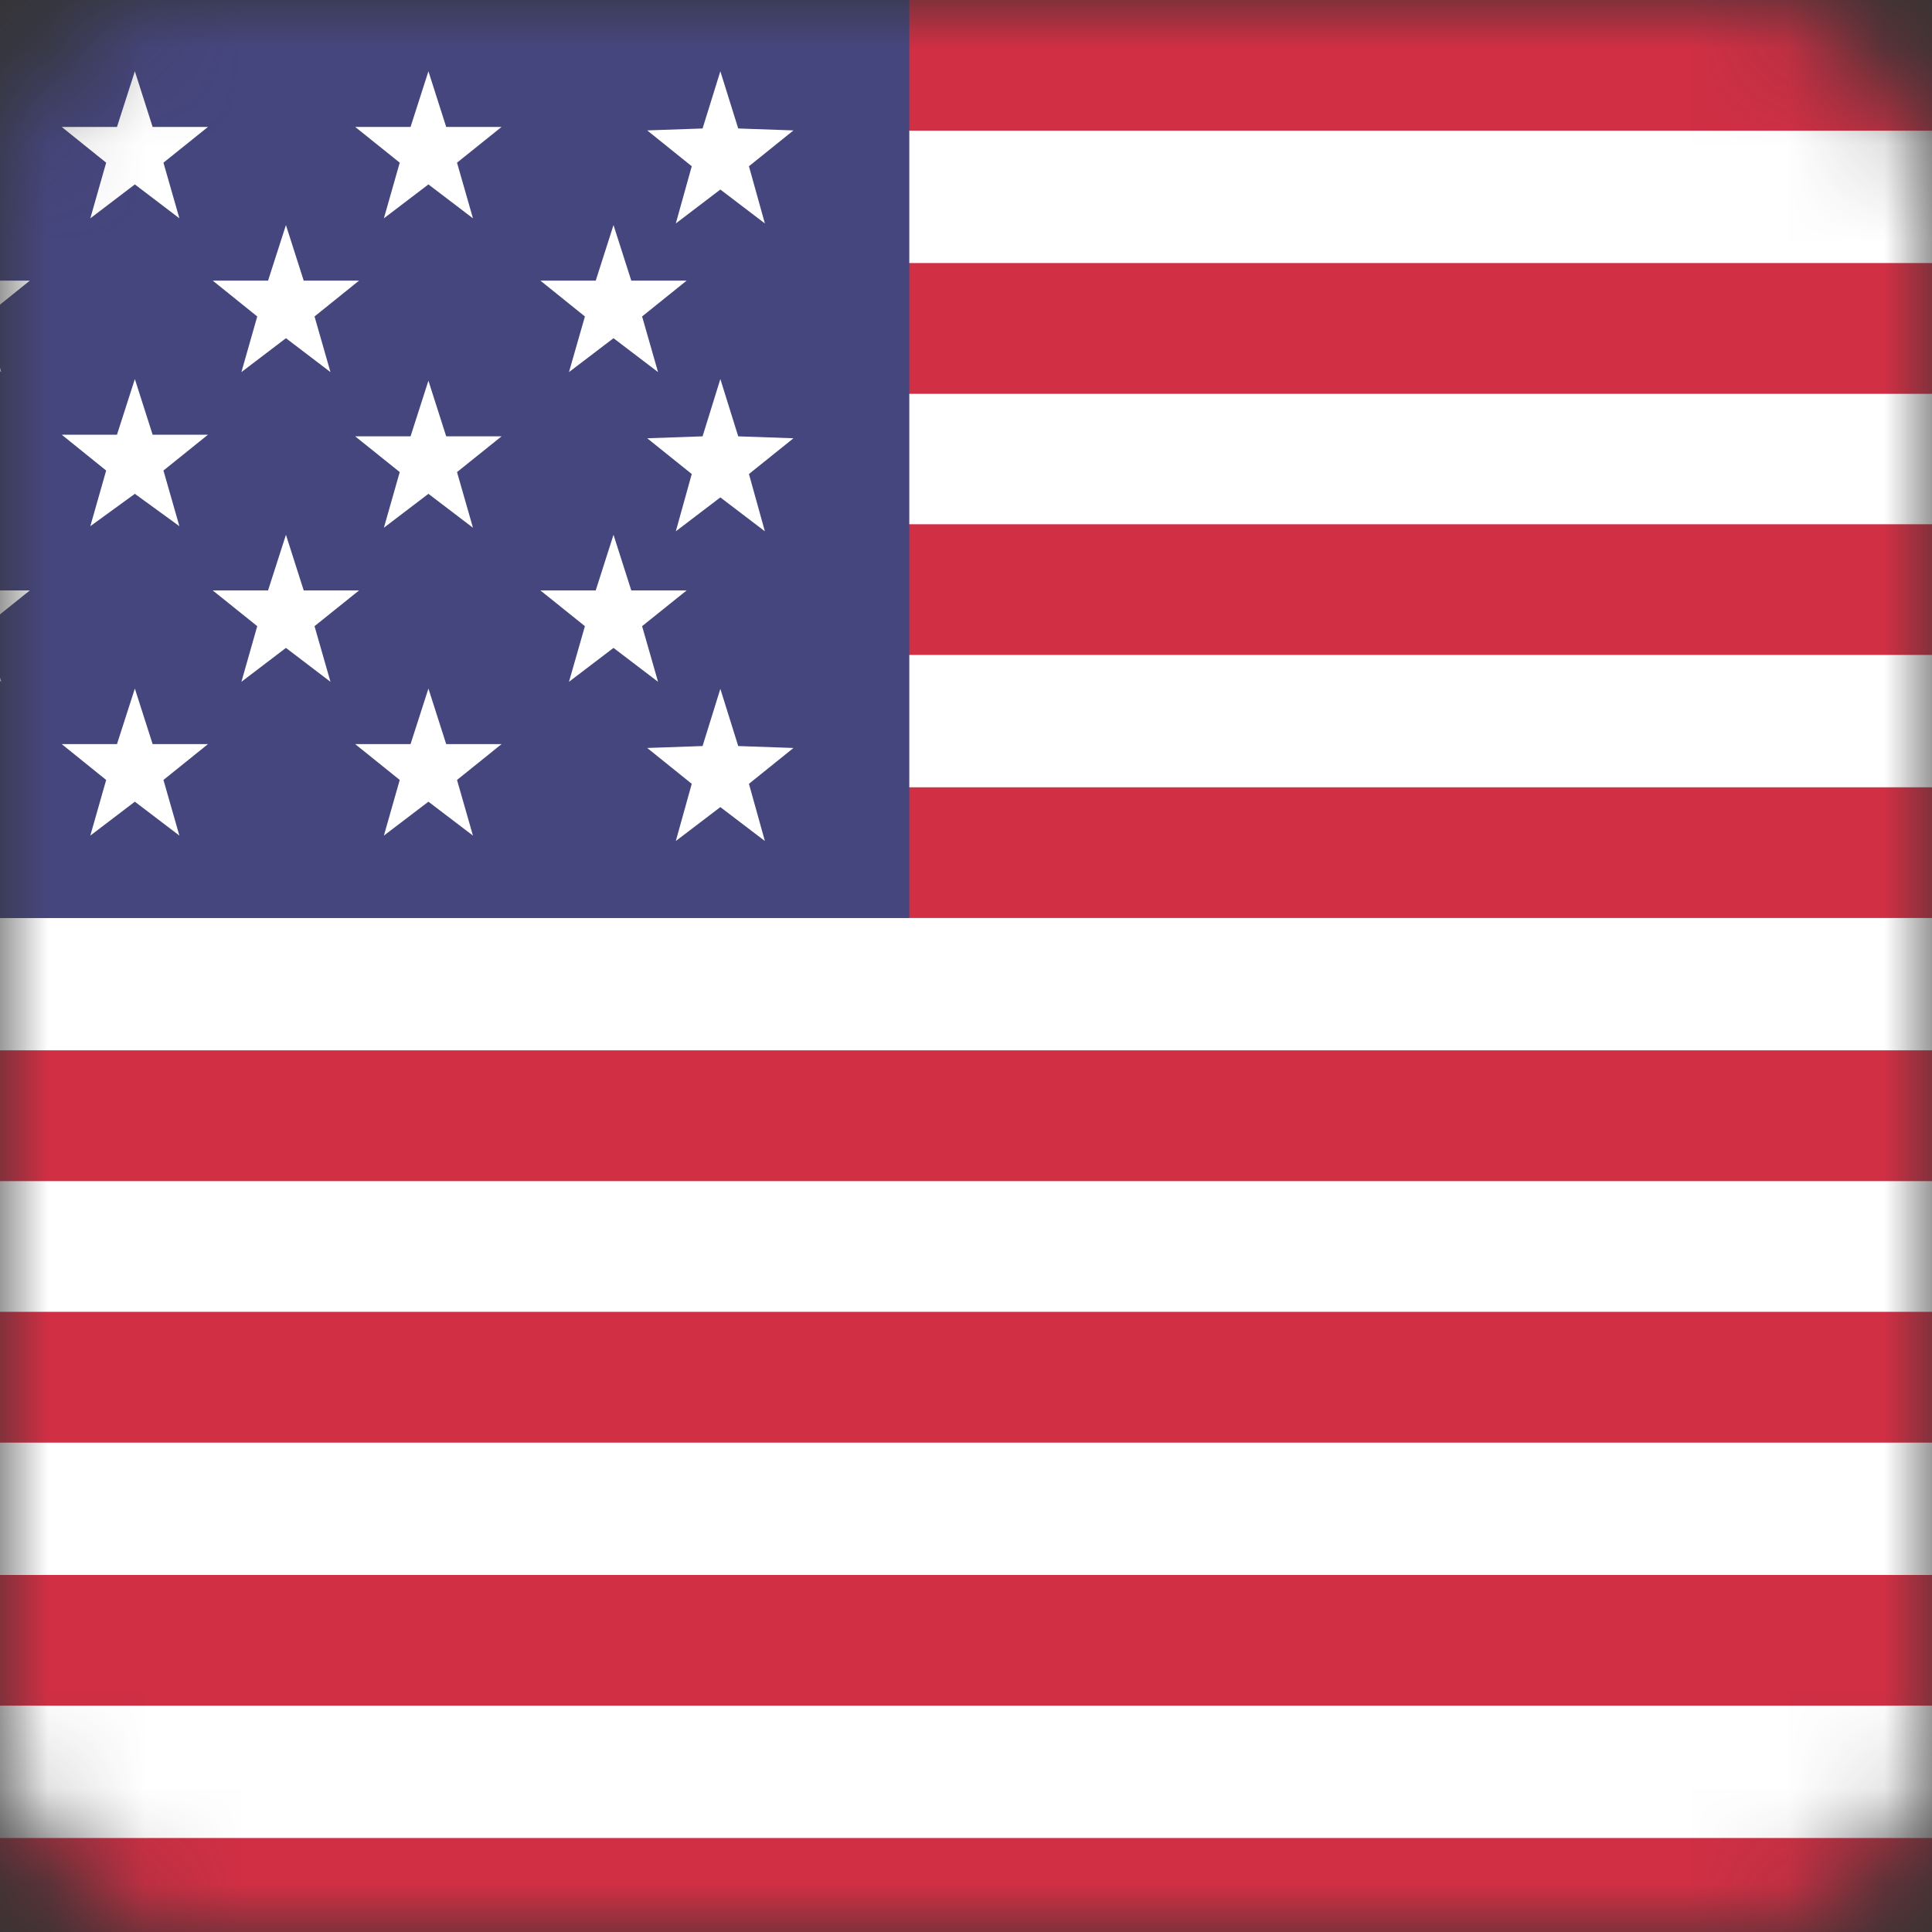 <?xml version="1.0" encoding="UTF-8"?>
<svg width="20px" height="20px" viewBox="0 0 20 20" version="1.1" xmlns="http://www.w3.org/2000/svg" xmlns:xlink="http://www.w3.org/1999/xlink">
    <rect x="0" y="0" width="20" height="20" fill="#333333" stroke="none"/>
    <title>USD</title>
    <defs>
        <rect id="path-1" x="0" y="0" width="20" height="20" rx="2"></rect>
    </defs>
    <g id="首页、usd/usdt/btc/eth" stroke="none" stroke-width="1" fill="none" fill-rule="evenodd">
        <g id="USDT账户-兑换" transform="translate(-648, -724)">
            <g id="温馨提示-•-目前仅支持（USDT/US" transform="translate(492, 639)">
                <g id="USD" transform="translate(156, 85)">
                    <g id="分组-4备份">
                        <g id="美国">
                            <mask id="mask-2" fill="white">
                                <use xlink:href="#path-1"></use>
                            </mask>
                            <g id="蒙版"></g>
                            <g mask="url(#mask-2)">
                                <g transform="translate(-3.5, 0)">
                                    <g>
                                        <polygon id="路径" fill="#FFFFFF" fill-rule="nonzero" points="0.01 0 29.5 0 29.5 20.377 0.01 20.377"></polygon>
                                        <path d="M0.01,0 L29.5,0 L29.5,1.353 L0.01,1.353 L0.01,0 Z M0.01,2.723 L29.5,2.723 L29.5,4.077 L0.01,4.077 L0.01,2.723 Z M0.01,5.427 L29.5,5.427 L29.5,6.78 L0.01,6.78 L0.01,5.427 Z M0.01,8.15 L29.5,8.15 L29.5,9.503 L0.01,9.503 L0.01,8.15 Z M0.01,10.873 L29.5,10.873 L29.5,12.227 L0.01,12.227 L0.01,10.873 Z M0.01,13.58 L29.5,13.58 L29.5,14.934 L0.01,14.934 L0.01,13.58 Z M0.01,16.304 L29.5,16.304 L29.5,17.657 L0.01,17.657 L0.01,16.304 Z M0.01,19.027 L29.5,19.027 L29.5,20.38 L0.01,20.38 L0.01,19.027 L0.01,19.027 Z" id="形状" fill="#D02F44" fill-rule="nonzero"></path>
                                        <polygon id="路径" fill="#46467F" fill-rule="nonzero" points="0.01 0 12.913 0 12.913 9.503 0.01 9.503"></polygon>
                                        <path d="M1.87,1.909 L1.409,2.26 L1.574,1.684 L1.113,1.314 L1.686,1.314 L1.87,0.738 L2.054,1.314 L2.627,1.314 L2.166,1.684 L2.331,2.26 L1.87,1.909 L1.87,1.909 Z M4.896,1.909 L4.435,2.26 L4.599,1.684 L4.139,1.314 L4.711,1.314 L4.896,0.738 L5.08,1.314 L5.653,1.314 L5.192,1.684 L5.357,2.26 L4.896,1.909 Z M7.935,1.909 L7.474,2.26 L7.638,1.684 L7.177,1.314 L7.75,1.314 L7.935,0.738 L8.119,1.314 L8.692,1.314 L8.231,1.684 L8.396,2.26 L7.935,1.909 Z M10.957,1.962 L10.496,2.313 L10.661,1.721 L10.2,1.35 L10.773,1.33 L10.957,0.738 L11.142,1.33 L11.714,1.35 L11.253,1.721 L11.418,2.313 L10.957,1.962 Z M3.052,3.501 L2.591,3.852 L2.756,3.276 L2.295,2.905 L2.868,2.905 L3.052,2.33 L3.236,2.905 L3.809,2.905 L3.348,3.276 L3.513,3.852 L3.052,3.501 Z M6.46,3.501 L5.999,3.852 L6.163,3.276 L5.702,2.905 L6.275,2.905 L6.46,2.33 L6.644,2.905 L7.217,2.905 L6.756,3.276 L6.921,3.852 L6.46,3.501 Z M9.851,3.501 L9.39,3.852 L9.555,3.276 L9.094,2.905 L9.667,2.905 L9.851,2.33 L10.035,2.905 L10.608,2.905 L10.147,3.276 L10.312,3.852 L9.851,3.501 Z M1.87,5.112 L1.409,5.463 L1.574,4.887 L1.113,4.517 L1.686,4.517 L1.87,3.941 L2.054,4.517 L2.627,4.517 L2.166,4.887 L2.331,5.463 L1.87,5.112 Z M4.896,5.112 L4.435,5.447 L4.599,4.871 L4.139,4.5 L4.711,4.5 L4.896,3.924 L5.08,4.5 L5.653,4.5 L5.192,4.871 L5.357,5.447 L4.896,5.112 Z M7.935,5.112 L7.474,5.463 L7.638,4.887 L7.177,4.517 L7.75,4.517 L7.935,3.941 L8.119,4.517 L8.692,4.517 L8.231,4.887 L8.396,5.463 L7.935,5.112 L7.935,5.112 Z M10.957,5.149 L10.496,5.5 L10.661,4.907 L10.2,4.537 L10.773,4.517 L10.957,3.924 L11.142,4.517 L11.714,4.537 L11.253,4.907 L11.418,5.5 L10.957,5.149 Z M1.87,8.299 L1.409,8.65 L1.574,8.074 L1.113,7.703 L1.686,7.703 L1.87,7.128 L2.054,7.703 L2.627,7.703 L2.166,8.074 L2.331,8.65 L1.87,8.299 Z M4.896,8.299 L4.435,8.65 L4.599,8.074 L4.139,7.703 L4.711,7.703 L4.896,7.128 L5.08,7.703 L5.653,7.703 L5.192,8.074 L5.357,8.65 L4.896,8.299 Z M7.935,8.299 L7.474,8.65 L7.638,8.074 L7.177,7.703 L7.75,7.703 L7.935,7.128 L8.119,7.703 L8.692,7.703 L8.231,8.074 L8.396,8.65 L7.935,8.299 L7.935,8.299 Z M10.957,8.355 L10.496,8.706 L10.661,8.114 L10.2,7.743 L10.773,7.723 L10.957,7.131 L11.142,7.723 L11.714,7.743 L11.253,8.114 L11.418,8.706 L10.957,8.355 Z M3.052,6.707 L2.591,7.058 L2.756,6.482 L2.295,6.112 L2.868,6.112 L3.052,5.536 L3.236,6.112 L3.809,6.112 L3.348,6.482 L3.513,7.058 L3.052,6.707 Z M6.46,6.707 L5.999,7.058 L6.163,6.482 L5.702,6.112 L6.275,6.112 L6.46,5.536 L6.644,6.112 L7.217,6.112 L6.756,6.482 L6.921,7.058 L6.46,6.707 Z M9.851,6.707 L9.39,7.058 L9.555,6.482 L9.094,6.112 L9.667,6.112 L9.851,5.536 L10.035,6.112 L10.608,6.112 L10.147,6.482 L10.312,7.058 L9.851,6.707 Z" id="形状" fill="#FFFFFF" fill-rule="nonzero"></path>
                                    </g>
                                </g>
                            </g>
                        </g>
                    </g>
                </g>
            </g>
        </g>
    </g>
</svg>